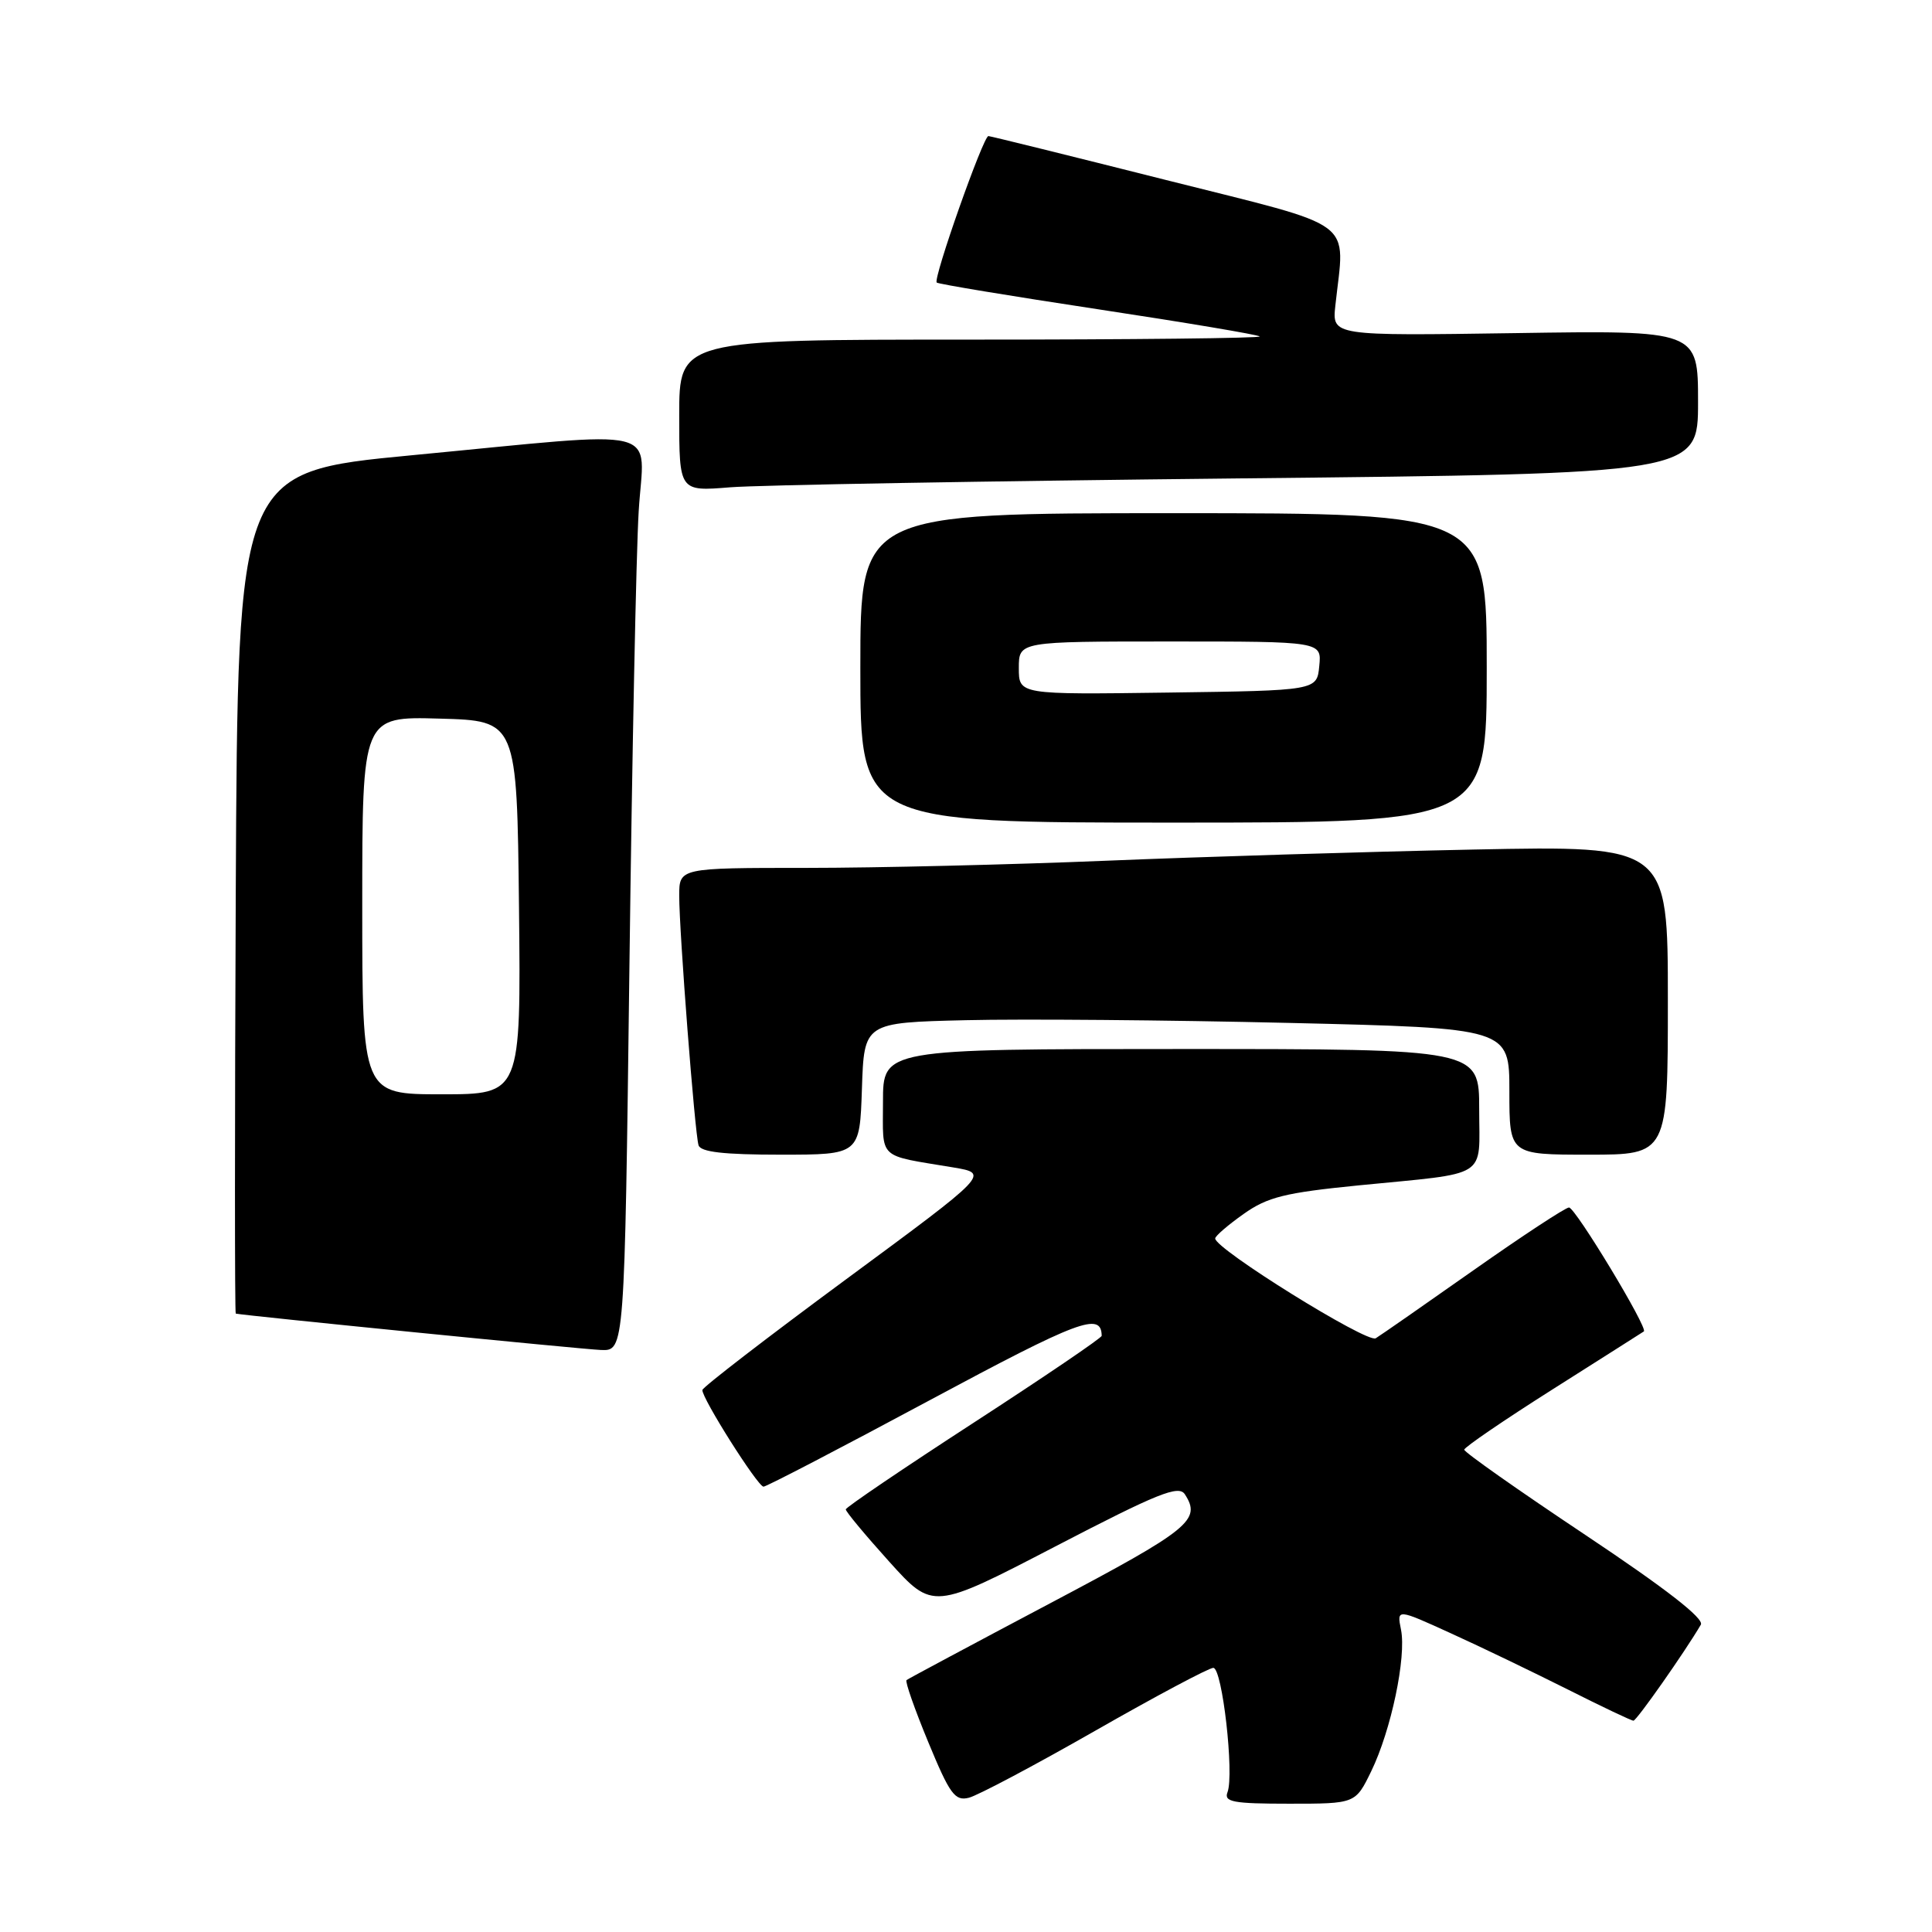 <?xml version="1.0" encoding="UTF-8" standalone="no"?>
<!DOCTYPE svg PUBLIC "-//W3C//DTD SVG 1.1//EN" "http://www.w3.org/Graphics/SVG/1.1/DTD/svg11.dtd" >
<svg xmlns="http://www.w3.org/2000/svg" xmlns:xlink="http://www.w3.org/1999/xlink" version="1.1" viewBox="0 0 256 256">
 <g >
 <path fill="currentColor"
d=" M 145.11 229.34 C 153.14 224.75 160.19 221.00 160.77 221.00 C 161.96 221.00 163.56 235.10 162.65 237.48 C 162.15 238.77 163.39 239.00 170.83 239.00 C 179.60 239.00 179.60 239.00 181.69 234.71 C 184.33 229.28 186.37 219.58 185.64 215.94 C 185.08 213.15 185.08 213.15 192.29 216.44 C 196.26 218.24 203.20 221.59 207.73 223.86 C 212.25 226.14 216.17 228.00 216.44 228.00 C 216.86 228.00 223.26 218.88 225.37 215.28 C 225.84 214.47 220.72 210.49 210.04 203.37 C 201.22 197.49 194.01 192.42 194.02 192.09 C 194.03 191.77 199.31 188.16 205.77 184.07 C 212.22 179.99 217.64 176.54 217.82 176.42 C 218.41 176.00 208.74 160.00 207.90 160.00 C 207.44 160.00 201.76 163.73 195.28 168.29 C 188.80 172.85 182.96 176.92 182.29 177.33 C 181.16 178.02 160.97 165.47 161.02 164.10 C 161.03 163.77 162.73 162.31 164.78 160.86 C 167.95 158.61 170.27 158.04 180.01 157.07 C 197.53 155.34 196.00 156.30 196.00 146.98 C 196.00 139.00 196.00 139.00 156.50 139.00 C 117.00 139.00 117.00 139.00 117.00 145.98 C 117.00 153.77 116.18 153.00 126.31 154.69 C 131.12 155.50 131.12 155.50 112.13 169.50 C 101.69 177.20 93.11 183.81 93.07 184.18 C 92.96 185.21 100.40 196.98 101.17 196.99 C 101.54 197.00 111.43 191.85 123.15 185.56 C 143.01 174.90 145.93 173.80 145.98 177.00 C 145.98 177.28 138.36 182.45 129.04 188.50 C 119.72 194.55 112.09 199.72 112.07 200.00 C 112.05 200.28 114.64 203.39 117.82 206.92 C 123.61 213.34 123.61 213.34 139.82 204.92 C 153.41 197.86 156.18 196.74 157.00 198.00 C 159.21 201.41 157.69 202.64 139.23 212.40 C 128.93 217.85 120.33 222.45 120.12 222.62 C 119.90 222.79 121.20 226.49 123.00 230.84 C 125.85 237.74 126.53 238.68 128.38 238.21 C 129.55 237.92 137.07 233.93 145.11 229.34 Z  M 83.40 128.25 C 83.75 100.34 84.30 73.11 84.63 67.75 C 85.32 56.23 88.74 57.07 54.50 60.33 C 31.50 62.53 31.50 62.53 31.24 118.26 C 31.10 148.92 31.10 174.03 31.24 174.06 C 32.35 174.32 77.19 178.79 79.63 178.88 C 82.76 179.00 82.76 179.00 83.40 128.25 Z  M 114.21 144.25 C 114.50 135.50 114.50 135.50 128.00 135.18 C 135.43 135.00 154.66 135.16 170.75 135.54 C 200.00 136.23 200.00 136.23 200.00 144.61 C 200.00 153.00 200.00 153.00 210.50 153.00 C 221.00 153.00 221.00 153.00 221.00 132.52 C 221.00 112.05 221.00 112.05 195.25 112.57 C 181.09 112.86 159.19 113.53 146.60 114.05 C 134.00 114.57 116.11 115.00 106.85 115.00 C 90.00 115.00 90.00 115.00 90.00 118.70 C 90.00 123.47 92.06 150.11 92.56 151.75 C 92.83 152.65 95.90 153.00 103.43 153.00 C 113.92 153.00 113.92 153.00 114.21 144.25 Z  M 197.00 88.50 C 197.00 68.00 197.00 68.00 155.50 68.00 C 114.00 68.00 114.00 68.00 114.00 88.50 C 114.00 109.00 114.00 109.00 155.50 109.00 C 197.00 109.00 197.00 109.00 197.00 88.50 Z  M 164.25 63.39 C 225.00 62.76 225.00 62.76 225.00 53.27 C 225.00 43.77 225.00 43.77 200.75 44.14 C 176.51 44.50 176.51 44.50 176.94 40.50 C 178.20 28.83 180.22 30.33 154.50 23.85 C 141.85 20.66 131.26 18.04 130.97 18.03 C 130.30 17.99 123.61 36.95 124.12 37.44 C 124.33 37.64 133.95 39.23 145.50 40.98 C 157.05 42.73 166.69 44.35 166.92 44.58 C 167.15 44.81 149.93 45.00 128.67 45.00 C 90.00 45.00 90.00 45.00 90.00 55.06 C 90.00 65.12 90.00 65.12 96.75 64.57 C 100.46 64.27 130.84 63.74 164.25 63.39 Z  M 48.00 119.97 C 48.00 94.93 48.00 94.93 58.25 95.22 C 68.50 95.50 68.50 95.50 68.77 120.25 C 69.03 145.00 69.03 145.00 58.52 145.00 C 48.00 145.00 48.00 145.00 48.00 119.97 Z  M 135.00 88.52 C 135.00 85.00 135.00 85.00 155.06 85.00 C 175.13 85.00 175.13 85.00 174.81 88.25 C 174.50 91.50 174.50 91.50 154.75 91.77 C 135.00 92.04 135.00 92.04 135.00 88.52 Z "/>
</g>
</svg>